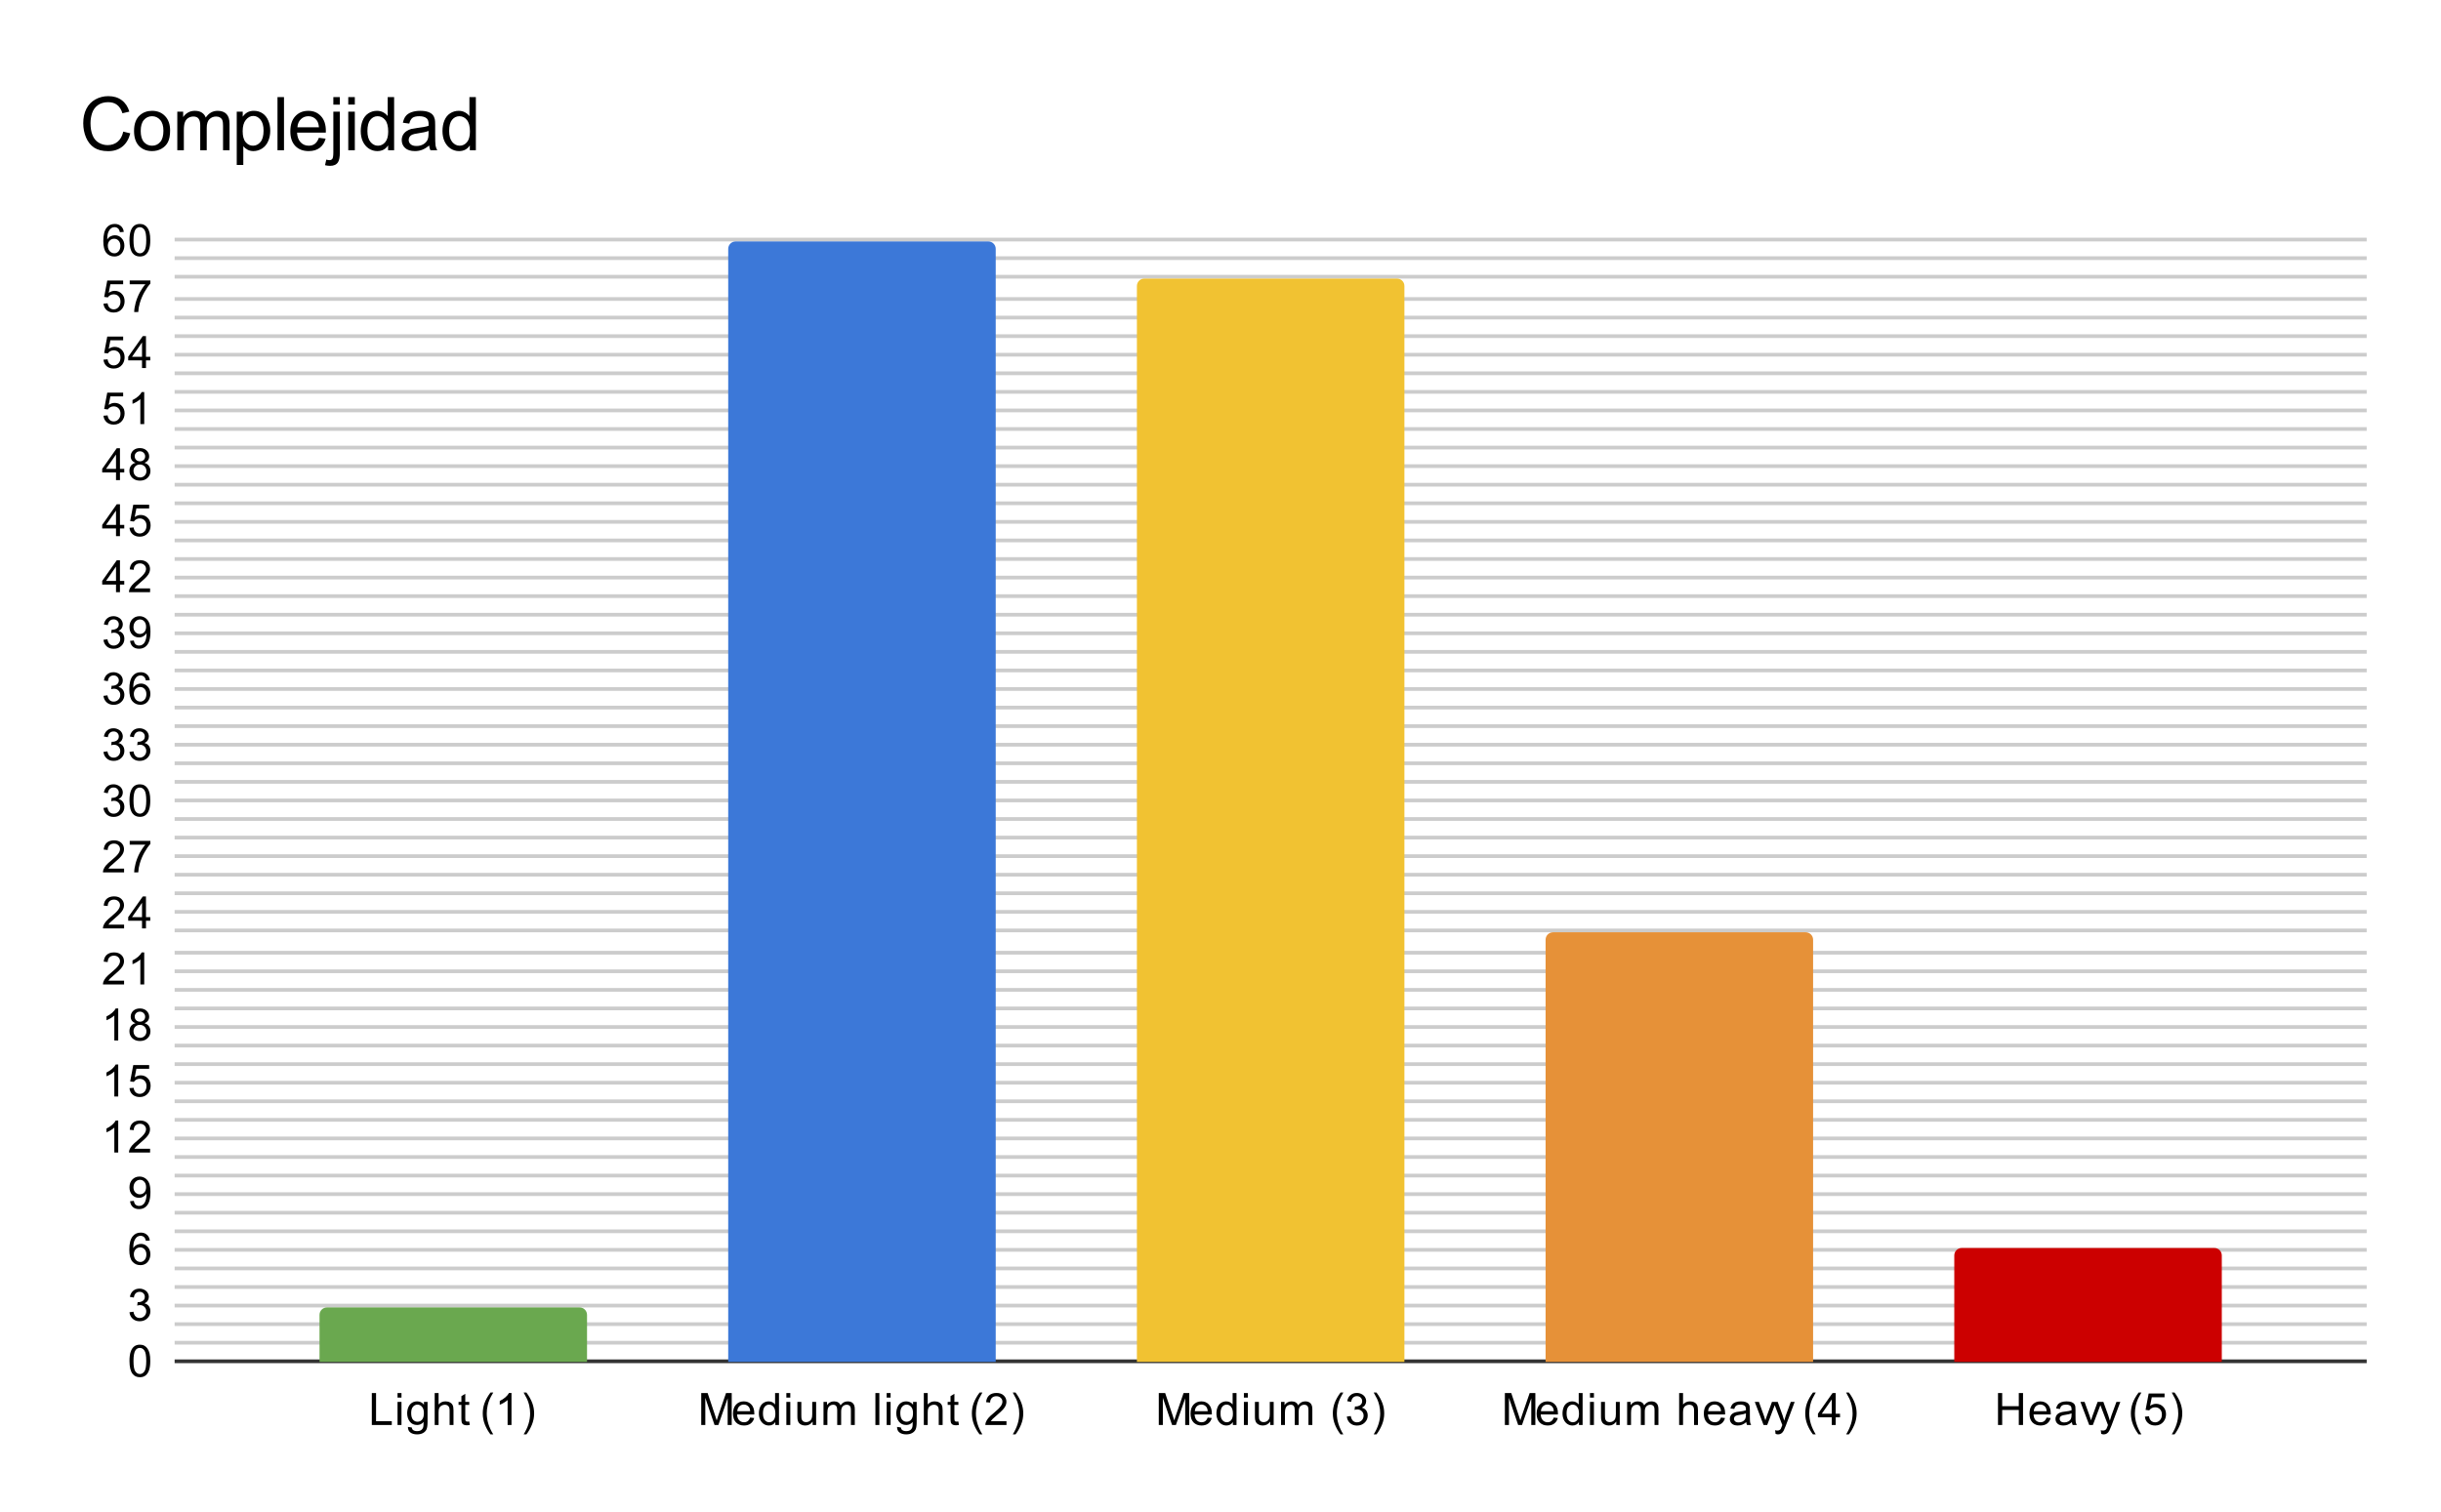 <svg version="1.1" viewBox="0.0 0.0 657.0 407.0" fill="none" stroke="none" stroke-linecap="square" stroke-miterlimit="10" width="657" height="407" xmlns:xlink="http://www.w3.org/1999/xlink" xmlns="http://www.w3.org/2000/svg"><path fill="#ffffff" d="M0 0L657.0 0L657.0 407.0L0 407.0L0 0Z" fill-rule="nonzero"/><path stroke="#333333" stroke-width="1.0" stroke-linecap="butt" d="M47.5 366.5L636.5 366.5" fill-rule="nonzero"/><path stroke="#cccccc" stroke-width="1.0" stroke-linecap="butt" d="M47.5 361.5L636.5 361.5" fill-rule="nonzero"/><path stroke="#cccccc" stroke-width="1.0" stroke-linecap="butt" d="M47.5 356.5L636.5 356.5" fill-rule="nonzero"/><path stroke="#cccccc" stroke-width="1.0" stroke-linecap="butt" d="M47.5 351.5L636.5 351.5" fill-rule="nonzero"/><path stroke="#cccccc" stroke-width="1.0" stroke-linecap="butt" d="M47.5 346.5L636.5 346.5" fill-rule="nonzero"/><path stroke="#cccccc" stroke-width="1.0" stroke-linecap="butt" d="M47.5 341.5L636.5 341.5" fill-rule="nonzero"/><path stroke="#cccccc" stroke-width="1.0" stroke-linecap="butt" d="M47.5 336.5L636.5 336.5" fill-rule="nonzero"/><path stroke="#cccccc" stroke-width="1.0" stroke-linecap="butt" d="M47.5 331.5L636.5 331.5" fill-rule="nonzero"/><path stroke="#cccccc" stroke-width="1.0" stroke-linecap="butt" d="M47.5 326.5L636.5 326.5" fill-rule="nonzero"/><path stroke="#cccccc" stroke-width="1.0" stroke-linecap="butt" d="M47.5 321.5L636.5 321.5" fill-rule="nonzero"/><path stroke="#cccccc" stroke-width="1.0" stroke-linecap="butt" d="M47.5 316.5L636.5 316.5" fill-rule="nonzero"/><path stroke="#cccccc" stroke-width="1.0" stroke-linecap="butt" d="M47.5 311.5L636.5 311.5" fill-rule="nonzero"/><path stroke="#cccccc" stroke-width="1.0" stroke-linecap="butt" d="M47.5 306.5L636.5 306.5" fill-rule="nonzero"/><path stroke="#cccccc" stroke-width="1.0" stroke-linecap="butt" d="M47.5 301.5L636.5 301.5" fill-rule="nonzero"/><path stroke="#cccccc" stroke-width="1.0" stroke-linecap="butt" d="M47.5 296.5L636.5 296.5" fill-rule="nonzero"/><path stroke="#cccccc" stroke-width="1.0" stroke-linecap="butt" d="M47.5 291.5L636.5 291.5" fill-rule="nonzero"/><path stroke="#cccccc" stroke-width="1.0" stroke-linecap="butt" d="M47.5 286.5L636.5 286.5" fill-rule="nonzero"/><path stroke="#cccccc" stroke-width="1.0" stroke-linecap="butt" d="M47.5 281.5L636.5 281.5" fill-rule="nonzero"/><path stroke="#cccccc" stroke-width="1.0" stroke-linecap="butt" d="M47.5 276.5L636.5 276.5" fill-rule="nonzero"/><path stroke="#cccccc" stroke-width="1.0" stroke-linecap="butt" d="M47.5 271.5L636.5 271.5" fill-rule="nonzero"/><path stroke="#cccccc" stroke-width="1.0" stroke-linecap="butt" d="M47.5 266.5L636.5 266.5" fill-rule="nonzero"/><path stroke="#cccccc" stroke-width="1.0" stroke-linecap="butt" d="M47.5 261.5L636.5 261.5" fill-rule="nonzero"/><path stroke="#cccccc" stroke-width="1.0" stroke-linecap="butt" d="M47.5 256.5L636.5 256.5" fill-rule="nonzero"/><path stroke="#cccccc" stroke-width="1.0" stroke-linecap="butt" d="M47.5 250.5L636.5 250.5" fill-rule="nonzero"/><path stroke="#cccccc" stroke-width="1.0" stroke-linecap="butt" d="M47.5 245.5L636.5 245.5" fill-rule="nonzero"/><path stroke="#cccccc" stroke-width="1.0" stroke-linecap="butt" d="M47.5 240.5L636.5 240.5" fill-rule="nonzero"/><path stroke="#cccccc" stroke-width="1.0" stroke-linecap="butt" d="M47.5 235.5L636.5 235.5" fill-rule="nonzero"/><path stroke="#cccccc" stroke-width="1.0" stroke-linecap="butt" d="M47.5 230.5L636.5 230.5" fill-rule="nonzero"/><path stroke="#cccccc" stroke-width="1.0" stroke-linecap="butt" d="M47.5 225.5L636.5 225.5" fill-rule="nonzero"/><path stroke="#cccccc" stroke-width="1.0" stroke-linecap="butt" d="M47.5 220.5L636.5 220.5" fill-rule="nonzero"/><path stroke="#cccccc" stroke-width="1.0" stroke-linecap="butt" d="M47.5 215.5L636.5 215.5" fill-rule="nonzero"/><path stroke="#cccccc" stroke-width="1.0" stroke-linecap="butt" d="M47.5 210.5L636.5 210.5" fill-rule="nonzero"/><path stroke="#cccccc" stroke-width="1.0" stroke-linecap="butt" d="M47.5 205.5L636.5 205.5" fill-rule="nonzero"/><path stroke="#cccccc" stroke-width="1.0" stroke-linecap="butt" d="M47.5 200.5L636.5 200.5" fill-rule="nonzero"/><path stroke="#cccccc" stroke-width="1.0" stroke-linecap="butt" d="M47.5 195.5L636.5 195.5" fill-rule="nonzero"/><path stroke="#cccccc" stroke-width="1.0" stroke-linecap="butt" d="M47.5 190.5L636.5 190.5" fill-rule="nonzero"/><path stroke="#cccccc" stroke-width="1.0" stroke-linecap="butt" d="M47.5 185.5L636.5 185.5" fill-rule="nonzero"/><path stroke="#cccccc" stroke-width="1.0" stroke-linecap="butt" d="M47.5 180.5L636.5 180.5" fill-rule="nonzero"/><path stroke="#cccccc" stroke-width="1.0" stroke-linecap="butt" d="M47.5 175.5L636.5 175.5" fill-rule="nonzero"/><path stroke="#cccccc" stroke-width="1.0" stroke-linecap="butt" d="M47.5 170.5L636.5 170.5" fill-rule="nonzero"/><path stroke="#cccccc" stroke-width="1.0" stroke-linecap="butt" d="M47.5 165.5L636.5 165.5" fill-rule="nonzero"/><path stroke="#cccccc" stroke-width="1.0" stroke-linecap="butt" d="M47.5 160.5L636.5 160.5" fill-rule="nonzero"/><path stroke="#cccccc" stroke-width="1.0" stroke-linecap="butt" d="M47.5 155.5L636.5 155.5" fill-rule="nonzero"/><path stroke="#cccccc" stroke-width="1.0" stroke-linecap="butt" d="M47.5 150.5L636.5 150.5" fill-rule="nonzero"/><path stroke="#cccccc" stroke-width="1.0" stroke-linecap="butt" d="M47.5 145.5L636.5 145.5" fill-rule="nonzero"/><path stroke="#cccccc" stroke-width="1.0" stroke-linecap="butt" d="M47.5 140.5L636.5 140.5" fill-rule="nonzero"/><path stroke="#cccccc" stroke-width="1.0" stroke-linecap="butt" d="M47.5 135.5L636.5 135.5" fill-rule="nonzero"/><path stroke="#cccccc" stroke-width="1.0" stroke-linecap="butt" d="M47.5 130.5L636.5 130.5" fill-rule="nonzero"/><path stroke="#cccccc" stroke-width="1.0" stroke-linecap="butt" d="M47.5 125.5L636.5 125.5" fill-rule="nonzero"/><path stroke="#cccccc" stroke-width="1.0" stroke-linecap="butt" d="M47.5 120.5L636.5 120.5" fill-rule="nonzero"/><path stroke="#cccccc" stroke-width="1.0" stroke-linecap="butt" d="M47.5 115.5L636.5 115.5" fill-rule="nonzero"/><path stroke="#cccccc" stroke-width="1.0" stroke-linecap="butt" d="M47.5 110.5L636.5 110.5" fill-rule="nonzero"/><path stroke="#cccccc" stroke-width="1.0" stroke-linecap="butt" d="M47.5 105.5L636.5 105.5" fill-rule="nonzero"/><path stroke="#cccccc" stroke-width="1.0" stroke-linecap="butt" d="M47.5 100.5L636.5 100.5" fill-rule="nonzero"/><path stroke="#cccccc" stroke-width="1.0" stroke-linecap="butt" d="M47.5 95.5L636.5 95.5" fill-rule="nonzero"/><path stroke="#cccccc" stroke-width="1.0" stroke-linecap="butt" d="M47.5 90.5L636.5 90.5" fill-rule="nonzero"/><path stroke="#cccccc" stroke-width="1.0" stroke-linecap="butt" d="M47.5 85.5L636.5 85.5" fill-rule="nonzero"/><path stroke="#cccccc" stroke-width="1.0" stroke-linecap="butt" d="M47.5 80.5L636.5 80.5" fill-rule="nonzero"/><path stroke="#cccccc" stroke-width="1.0" stroke-linecap="butt" d="M47.5 74.5L636.5 74.5" fill-rule="nonzero"/><path stroke="#cccccc" stroke-width="1.0" stroke-linecap="butt" d="M47.5 69.5L636.5 69.5" fill-rule="nonzero"/><path stroke="#cccccc" stroke-width="1.0" stroke-linecap="butt" d="M47.5 64.5L636.5 64.5" fill-rule="nonzero"/><clipPath id="id_0"><path d="M47.35 64.917L636.65 64.917L636.65 366.65L47.35 366.65L47.35 64.917Z" clip-rule="nonzero"/></clipPath><path stroke="#000000" stroke-width="2.0" stroke-linecap="butt" stroke-opacity="0.0" clip-path="url(#id_0)" d="M158.0 367.0L86.0 367.0L86.0 354.0C86.0 352.895 86.895 352.0 88.0 352.0L156.0 352.0C157.105 352.0 158.0 352.895 158.0 354.0Z" fill-rule="nonzero"/><path fill="#6aa84f" clip-path="url(#id_0)" d="M158.0 367.0L86.0 367.0L86.0 354.0C86.0 352.895 86.895 352.0 88.0 352.0L156.0 352.0C157.105 352.0 158.0 352.895 158.0 354.0Z" fill-rule="nonzero"/><path stroke="#000000" stroke-width="2.0" stroke-linecap="butt" stroke-opacity="0.0" clip-path="url(#id_0)" d="M268.0 367.0L196.0 367.0L196.0 67.0C196.0 65.895 196.895 65.0 198.0 65.0L266.0 65.0C267.105 65.0 268.0 65.895 268.0 67.0Z" fill-rule="nonzero"/><path fill="#3c78d8" clip-path="url(#id_0)" d="M268.0 367.0L196.0 367.0L196.0 67.0C196.0 65.895 196.895 65.0 198.0 65.0L266.0 65.0C267.105 65.0 268.0 65.895 268.0 67.0Z" fill-rule="nonzero"/><path stroke="#000000" stroke-width="2.0" stroke-linecap="butt" stroke-opacity="0.0" clip-path="url(#id_0)" d="M378.0 367.0L306.0 367.0L306.0 77.0C306.0 75.895 306.895 75.0 308.0 75.0L376.0 75.0C377.105 75.0 378.0 75.895 378.0 77.0Z" fill-rule="nonzero"/><path fill="#f1c232" clip-path="url(#id_0)" d="M378.0 367.0L306.0 367.0L306.0 77.0C306.0 75.895 306.895 75.0 308.0 75.0L376.0 75.0C377.105 75.0 378.0 75.895 378.0 77.0Z" fill-rule="nonzero"/><path stroke="#000000" stroke-width="2.0" stroke-linecap="butt" stroke-opacity="0.0" clip-path="url(#id_0)" d="M488.0 367.0L416.0 367.0L416.0 253.0C416.0 251.895 416.895 251.0 418.0 251.0L486.0 251.0C487.105 251.0 488.0 251.895 488.0 253.0Z" fill-rule="nonzero"/><path fill="#e69138" clip-path="url(#id_0)" d="M488.0 367.0L416.0 367.0L416.0 253.0C416.0 251.895 416.895 251.0 418.0 251.0L486.0 251.0C487.105 251.0 488.0 251.895 488.0 253.0Z" fill-rule="nonzero"/><path stroke="#000000" stroke-width="2.0" stroke-linecap="butt" stroke-opacity="0.0" clip-path="url(#id_0)" d="M598.0 367.0L526.0 367.0L526.0 338.0C526.0 336.895 526.895 336.0 528.0 336.0L596.0 336.0C597.105 336.0 598.0 336.895 598.0 338.0Z" fill-rule="nonzero"/><path fill="#cc0000" clip-path="url(#id_0)" d="M598.0 367.0L526.0 367.0L526.0 338.0C526.0 336.895 526.895 336.0 528.0 336.0L596.0 336.0C597.105 336.0 598.0 336.895 598.0 338.0Z" fill-rule="nonzero"/><path fill="#000000" d="M34.85 366.416Q34.85 364.884 35.163 363.962Q35.475 363.025 36.084 362.525Q36.709 362.025 37.647 362.025Q38.334 362.025 38.85 362.306Q39.381 362.587 39.725 363.119Q40.069 363.634 40.256 364.384Q40.444 365.134 40.444 366.416Q40.444 367.931 40.131 368.853Q39.834 369.775 39.209 370.291Q38.6 370.791 37.647 370.791Q36.413 370.791 35.694 369.9Q34.85 368.837 34.85 366.416ZM35.928 366.416Q35.928 368.525 36.428 369.228Q36.928 369.931 37.647 369.931Q38.381 369.931 38.866 369.228Q39.366 368.525 39.366 366.416Q39.366 364.291 38.866 363.603Q38.381 362.9 37.631 362.9Q36.913 362.9 36.475 363.509Q35.928 364.291 35.928 366.416Z" fill-rule="nonzero"/><path fill="#000000" d="M34.85 353.298L35.913 353.157Q36.084 354.048 36.522 354.454Q36.959 354.845 37.584 354.845Q38.334 354.845 38.85 354.329Q39.366 353.813 39.366 353.048Q39.366 352.329 38.881 351.86Q38.413 351.376 37.678 351.376Q37.381 351.376 36.928 351.501L37.053 350.563Q37.163 350.579 37.225 350.579Q37.897 350.579 38.428 350.235Q38.975 349.876 38.975 349.141Q38.975 348.563 38.584 348.188Q38.194 347.798 37.569 347.798Q36.959 347.798 36.538 348.188Q36.131 348.579 36.022 349.345L34.959 349.157Q35.147 348.11 35.834 347.532Q36.522 346.938 37.538 346.938Q38.241 346.938 38.834 347.251Q39.428 347.548 39.741 348.063Q40.053 348.579 40.053 349.173Q40.053 349.72 39.756 350.188Q39.459 350.641 38.881 350.907Q39.631 351.079 40.053 351.641Q40.475 352.188 40.475 353.032Q40.475 354.157 39.647 354.938Q38.834 355.72 37.584 355.72Q36.459 355.72 35.709 355.048Q34.959 354.36 34.85 353.298Z" fill-rule="nonzero"/><path fill="#000000" d="M40.319 333.992L39.272 334.07Q39.131 333.445 38.881 333.164Q38.444 332.711 37.819 332.711Q37.319 332.711 36.928 332.992Q36.444 333.367 36.147 334.07Q35.866 334.758 35.85 336.039Q36.225 335.461 36.772 335.18Q37.334 334.899 37.944 334.899Q38.991 334.899 39.725 335.68Q40.475 336.461 40.475 337.68Q40.475 338.492 40.116 339.195Q39.772 339.883 39.163 340.258Q38.553 340.617 37.788 340.617Q36.459 340.617 35.631 339.649Q34.803 338.68 34.803 336.461Q34.803 333.961 35.725 332.836Q36.522 331.852 37.881 331.852Q38.897 331.852 39.538 332.43Q40.194 332.992 40.319 333.992ZM36.022 337.695Q36.022 338.242 36.241 338.742Q36.475 339.227 36.881 339.492Q37.303 339.758 37.772 339.758Q38.428 339.758 38.913 339.227Q39.397 338.68 39.397 337.758Q39.397 336.867 38.913 336.352Q38.444 335.836 37.725 335.836Q37.006 335.836 36.506 336.352Q36.022 336.867 36.022 337.695Z" fill-rule="nonzero"/><path fill="#000000" d="M35.006 323.406L36.022 323.312Q36.147 324.031 36.506 324.359Q36.881 324.671 37.444 324.671Q37.928 324.671 38.288 324.452Q38.663 324.218 38.897 323.859Q39.131 323.484 39.288 322.859Q39.444 322.218 39.444 321.562Q39.444 321.484 39.444 321.343Q39.131 321.843 38.584 322.171Q38.038 322.484 37.397 322.484Q36.319 322.484 35.584 321.718Q34.85 320.937 34.85 319.671Q34.85 318.359 35.616 317.562Q36.397 316.765 37.553 316.765Q38.381 316.765 39.069 317.218Q39.772 317.671 40.131 318.515Q40.491 319.343 40.491 320.921Q40.491 322.562 40.131 323.546Q39.788 324.515 39.069 325.031Q38.366 325.531 37.428 325.531Q36.413 325.531 35.772 324.984Q35.131 324.421 35.006 323.406ZM39.319 319.609Q39.319 318.702 38.834 318.171Q38.366 317.64 37.678 317.64Q36.975 317.64 36.444 318.218Q35.928 318.781 35.928 319.702Q35.928 320.515 36.428 321.031Q36.928 321.546 37.647 321.546Q38.381 321.546 38.85 321.031Q39.319 320.515 39.319 319.609Z" fill-rule="nonzero"/><path fill="#000000" d="M31.819 310.303L30.772 310.303L30.772 303.585Q30.381 303.944 29.756 304.319Q29.147 304.678 28.663 304.85L28.663 303.835Q29.538 303.413 30.194 302.835Q30.866 302.241 31.147 301.678L31.819 301.678L31.819 310.303ZM40.397 309.288L40.397 310.303L34.709 310.303Q34.709 309.928 34.834 309.569Q35.053 308.991 35.522 308.428Q36.006 307.866 36.913 307.131Q38.319 305.975 38.803 305.303Q39.303 304.631 39.303 304.038Q39.303 303.413 38.85 302.991Q38.397 302.553 37.678 302.553Q36.913 302.553 36.459 303.006Q36.006 303.46 35.991 304.272L34.913 304.163Q35.022 302.944 35.741 302.319Q36.475 301.678 37.709 301.678Q38.944 301.678 39.663 302.366Q40.381 303.053 40.381 304.069Q40.381 304.585 40.163 305.085Q39.959 305.569 39.459 306.131Q38.975 306.678 37.85 307.631Q36.897 308.428 36.616 308.725Q36.35 309.006 36.178 309.288L40.397 309.288Z" fill-rule="nonzero"/><path fill="#000000" d="M31.819 295.217L30.772 295.217L30.772 288.498Q30.381 288.857 29.756 289.232Q29.147 289.592 28.663 289.764L28.663 288.748Q29.538 288.326 30.194 287.748Q30.866 287.154 31.147 286.592L31.819 286.592L31.819 295.217ZM34.85 292.967L35.959 292.873Q36.084 293.685 36.522 294.092Q36.975 294.498 37.616 294.498Q38.366 294.498 38.897 293.92Q39.428 293.342 39.428 292.404Q39.428 291.498 38.913 290.982Q38.413 290.451 37.584 290.451Q37.084 290.451 36.663 290.685Q36.256 290.92 36.022 291.279L35.038 291.154L35.866 286.748L40.147 286.748L40.147 287.748L36.709 287.748L36.256 290.06Q37.022 289.514 37.866 289.514Q38.991 289.514 39.756 290.295Q40.538 291.076 40.538 292.31Q40.538 293.467 39.866 294.326Q39.038 295.357 37.616 295.357Q36.444 295.357 35.694 294.701Q34.959 294.045 34.85 292.967Z" fill-rule="nonzero"/><path fill="#000000" d="M31.819 280.13L30.772 280.13L30.772 273.411Q30.381 273.771 29.756 274.146Q29.147 274.505 28.663 274.677L28.663 273.661Q29.538 273.239 30.194 272.661Q30.866 272.067 31.147 271.505L31.819 271.505L31.819 280.13ZM36.475 275.474Q35.819 275.224 35.491 274.786Q35.178 274.333 35.178 273.724Q35.178 272.786 35.85 272.146Q36.538 271.505 37.647 271.505Q38.772 271.505 39.459 272.161Q40.147 272.817 40.147 273.755Q40.147 274.349 39.834 274.786Q39.522 275.224 38.881 275.474Q39.678 275.724 40.084 276.302Q40.491 276.88 40.491 277.677Q40.491 278.771 39.709 279.521Q38.944 280.271 37.663 280.271Q36.397 280.271 35.616 279.521Q34.834 278.771 34.834 277.646Q34.834 276.802 35.256 276.239Q35.694 275.677 36.475 275.474ZM36.256 273.677Q36.256 274.286 36.647 274.677Q37.053 275.067 37.678 275.067Q38.288 275.067 38.678 274.692Q39.069 274.302 39.069 273.739Q39.069 273.161 38.663 272.771Q38.256 272.364 37.663 272.364Q37.053 272.364 36.647 272.755Q36.256 273.146 36.256 273.677ZM35.928 277.646Q35.928 278.099 36.131 278.521Q36.35 278.942 36.772 279.177Q37.194 279.411 37.678 279.411Q38.428 279.411 38.913 278.927Q39.413 278.442 39.413 277.692Q39.413 276.927 38.913 276.427Q38.413 275.927 37.647 275.927Q36.897 275.927 36.413 276.427Q35.928 276.911 35.928 277.646Z" fill-rule="nonzero"/><path fill="#000000" d="M33.397 264.028L33.397 265.043L27.709 265.043Q27.709 264.668 27.834 264.309Q28.053 263.731 28.522 263.168Q29.006 262.606 29.913 261.871Q31.319 260.715 31.803 260.043Q32.303 259.371 32.303 258.778Q32.303 258.153 31.85 257.731Q31.397 257.293 30.678 257.293Q29.913 257.293 29.459 257.746Q29.006 258.2 28.991 259.012L27.913 258.903Q28.022 257.684 28.741 257.059Q29.475 256.418 30.709 256.418Q31.944 256.418 32.663 257.106Q33.381 257.793 33.381 258.809Q33.381 259.325 33.163 259.825Q32.959 260.309 32.459 260.871Q31.975 261.418 30.85 262.371Q29.897 263.168 29.616 263.465Q29.35 263.746 29.178 264.028L33.397 264.028ZM38.819 265.043L37.772 265.043L37.772 258.325Q37.381 258.684 36.756 259.059Q36.147 259.418 35.663 259.59L35.663 258.575Q36.538 258.153 37.194 257.575Q37.866 256.981 38.147 256.418L38.819 256.418L38.819 265.043Z" fill-rule="nonzero"/><path fill="#000000" d="M33.397 248.941L33.397 249.957L27.709 249.957Q27.709 249.582 27.834 249.222Q28.053 248.644 28.522 248.082Q29.006 247.519 29.913 246.785Q31.319 245.629 31.803 244.957Q32.303 244.285 32.303 243.691Q32.303 243.066 31.85 242.644Q31.397 242.207 30.678 242.207Q29.913 242.207 29.459 242.66Q29.006 243.113 28.991 243.925L27.913 243.816Q28.022 242.597 28.741 241.972Q29.475 241.332 30.709 241.332Q31.944 241.332 32.663 242.019Q33.381 242.707 33.381 243.722Q33.381 244.238 33.163 244.738Q32.959 245.222 32.459 245.785Q31.975 246.332 30.85 247.285Q29.897 248.082 29.616 248.379Q29.35 248.66 29.178 248.941L33.397 248.941ZM38.225 249.957L38.225 247.894L34.506 247.894L34.506 246.925L38.428 241.363L39.288 241.363L39.288 246.925L40.444 246.925L40.444 247.894L39.288 247.894L39.288 249.957L38.225 249.957ZM38.225 246.925L38.225 243.066L35.538 246.925L38.225 246.925Z" fill-rule="nonzero"/><path fill="#000000" d="M33.397 233.854L33.397 234.87L27.709 234.87Q27.709 234.495 27.834 234.136Q28.053 233.558 28.522 232.995Q29.006 232.433 29.913 231.698Q31.319 230.542 31.803 229.87Q32.303 229.198 32.303 228.604Q32.303 227.979 31.85 227.558Q31.397 227.12 30.678 227.12Q29.913 227.12 29.459 227.573Q29.006 228.026 28.991 228.839L27.913 228.729Q28.022 227.511 28.741 226.886Q29.475 226.245 30.709 226.245Q31.944 226.245 32.663 226.933Q33.381 227.62 33.381 228.636Q33.381 229.151 33.163 229.651Q32.959 230.136 32.459 230.698Q31.975 231.245 30.85 232.198Q29.897 232.995 29.616 233.292Q29.35 233.573 29.178 233.854L33.397 233.854ZM34.913 227.401L34.913 226.386L40.475 226.386L40.475 227.214Q39.663 228.089 38.85 229.542Q38.053 230.979 37.616 232.511Q37.288 233.589 37.209 234.87L36.116 234.87Q36.131 233.854 36.506 232.417Q36.897 230.979 37.6 229.651Q38.319 228.323 39.131 227.401L34.913 227.401Z" fill-rule="nonzero"/><path fill="#000000" d="M27.85 217.518L28.913 217.377Q29.084 218.268 29.522 218.674Q29.959 219.065 30.584 219.065Q31.334 219.065 31.85 218.549Q32.366 218.033 32.366 217.268Q32.366 216.549 31.881 216.08Q31.413 215.596 30.678 215.596Q30.381 215.596 29.928 215.721L30.053 214.783Q30.163 214.799 30.225 214.799Q30.897 214.799 31.428 214.455Q31.975 214.096 31.975 213.361Q31.975 212.783 31.584 212.408Q31.194 212.018 30.569 212.018Q29.959 212.018 29.538 212.408Q29.131 212.799 29.022 213.565L27.959 213.377Q28.147 212.33 28.834 211.752Q29.522 211.158 30.538 211.158Q31.241 211.158 31.834 211.471Q32.428 211.768 32.741 212.283Q33.053 212.799 33.053 213.393Q33.053 213.94 32.756 214.408Q32.459 214.861 31.881 215.127Q32.631 215.299 33.053 215.861Q33.475 216.408 33.475 217.252Q33.475 218.377 32.647 219.158Q31.834 219.94 30.584 219.94Q29.459 219.94 28.709 219.268Q27.959 218.58 27.85 217.518ZM34.85 215.549Q34.85 214.018 35.163 213.096Q35.475 212.158 36.084 211.658Q36.709 211.158 37.647 211.158Q38.334 211.158 38.85 211.44Q39.381 211.721 39.725 212.252Q40.069 212.768 40.256 213.518Q40.444 214.268 40.444 215.549Q40.444 217.065 40.131 217.986Q39.834 218.908 39.209 219.424Q38.6 219.924 37.647 219.924Q36.413 219.924 35.694 219.033Q34.85 217.971 34.85 215.549ZM35.928 215.549Q35.928 217.658 36.428 218.361Q36.928 219.065 37.647 219.065Q38.381 219.065 38.866 218.361Q39.366 217.658 39.366 215.549Q39.366 213.424 38.866 212.736Q38.381 212.033 37.631 212.033Q36.913 212.033 36.475 212.643Q35.928 213.424 35.928 215.549Z" fill-rule="nonzero"/><path fill="#000000" d="M27.85 202.431L28.913 202.29Q29.084 203.181 29.522 203.587Q29.959 203.978 30.584 203.978Q31.334 203.978 31.85 203.462Q32.366 202.947 32.366 202.181Q32.366 201.462 31.881 200.994Q31.413 200.509 30.678 200.509Q30.381 200.509 29.928 200.634L30.053 199.697Q30.163 199.712 30.225 199.712Q30.897 199.712 31.428 199.369Q31.975 199.009 31.975 198.275Q31.975 197.697 31.584 197.322Q31.194 196.931 30.569 196.931Q29.959 196.931 29.538 197.322Q29.131 197.712 29.022 198.478L27.959 198.29Q28.147 197.244 28.834 196.665Q29.522 196.072 30.538 196.072Q31.241 196.072 31.834 196.384Q32.428 196.681 32.741 197.197Q33.053 197.712 33.053 198.306Q33.053 198.853 32.756 199.322Q32.459 199.775 31.881 200.04Q32.631 200.212 33.053 200.775Q33.475 201.322 33.475 202.165Q33.475 203.29 32.647 204.072Q31.834 204.853 30.584 204.853Q29.459 204.853 28.709 204.181Q27.959 203.494 27.85 202.431ZM34.85 202.431L35.913 202.29Q36.084 203.181 36.522 203.587Q36.959 203.978 37.584 203.978Q38.334 203.978 38.85 203.462Q39.366 202.947 39.366 202.181Q39.366 201.462 38.881 200.994Q38.413 200.509 37.678 200.509Q37.381 200.509 36.928 200.634L37.053 199.697Q37.163 199.712 37.225 199.712Q37.897 199.712 38.428 199.369Q38.975 199.009 38.975 198.275Q38.975 197.697 38.584 197.322Q38.194 196.931 37.569 196.931Q36.959 196.931 36.538 197.322Q36.131 197.712 36.022 198.478L34.959 198.29Q35.147 197.244 35.834 196.665Q36.522 196.072 37.538 196.072Q38.241 196.072 38.834 196.384Q39.428 196.681 39.741 197.197Q40.053 197.712 40.053 198.306Q40.053 198.853 39.756 199.322Q39.459 199.775 38.881 200.04Q39.631 200.212 40.053 200.775Q40.475 201.322 40.475 202.165Q40.475 203.29 39.647 204.072Q38.834 204.853 37.584 204.853Q36.459 204.853 35.709 204.181Q34.959 203.494 34.85 202.431Z" fill-rule="nonzero"/><path fill="#000000" d="M27.85 187.344L28.913 187.204Q29.084 188.094 29.522 188.501Q29.959 188.891 30.584 188.891Q31.334 188.891 31.85 188.376Q32.366 187.86 32.366 187.094Q32.366 186.376 31.881 185.907Q31.413 185.423 30.678 185.423Q30.381 185.423 29.928 185.548L30.053 184.61Q30.163 184.626 30.225 184.626Q30.897 184.626 31.428 184.282Q31.975 183.923 31.975 183.188Q31.975 182.61 31.584 182.235Q31.194 181.844 30.569 181.844Q29.959 181.844 29.538 182.235Q29.131 182.626 29.022 183.391L27.959 183.204Q28.147 182.157 28.834 181.579Q29.522 180.985 30.538 180.985Q31.241 180.985 31.834 181.298Q32.428 181.594 32.741 182.11Q33.053 182.626 33.053 183.219Q33.053 183.766 32.756 184.235Q32.459 184.688 31.881 184.954Q32.631 185.126 33.053 185.688Q33.475 186.235 33.475 187.079Q33.475 188.204 32.647 188.985Q31.834 189.766 30.584 189.766Q29.459 189.766 28.709 189.094Q27.959 188.407 27.85 187.344ZM40.319 183.126L39.272 183.204Q39.131 182.579 38.881 182.298Q38.444 181.844 37.819 181.844Q37.319 181.844 36.928 182.126Q36.444 182.501 36.147 183.204Q35.866 183.891 35.85 185.173Q36.225 184.594 36.772 184.313Q37.334 184.032 37.944 184.032Q38.991 184.032 39.725 184.813Q40.475 185.594 40.475 186.813Q40.475 187.626 40.116 188.329Q39.772 189.016 39.163 189.391Q38.553 189.751 37.788 189.751Q36.459 189.751 35.631 188.782Q34.803 187.813 34.803 185.594Q34.803 183.094 35.725 181.969Q36.522 180.985 37.881 180.985Q38.897 180.985 39.538 181.563Q40.194 182.126 40.319 183.126ZM36.022 186.829Q36.022 187.376 36.241 187.876Q36.475 188.36 36.881 188.626Q37.303 188.891 37.772 188.891Q38.428 188.891 38.913 188.36Q39.397 187.813 39.397 186.891Q39.397 186.001 38.913 185.485Q38.444 184.969 37.725 184.969Q37.006 184.969 36.506 185.485Q36.022 186.001 36.022 186.829Z" fill-rule="nonzero"/><path fill="#000000" d="M27.85 172.258L28.913 172.117Q29.084 173.008 29.522 173.414Q29.959 173.805 30.584 173.805Q31.334 173.805 31.85 173.289Q32.366 172.773 32.366 172.008Q32.366 171.289 31.881 170.82Q31.413 170.336 30.678 170.336Q30.381 170.336 29.928 170.461L30.053 169.523Q30.163 169.539 30.225 169.539Q30.897 169.539 31.428 169.195Q31.975 168.836 31.975 168.101Q31.975 167.523 31.584 167.148Q31.194 166.758 30.569 166.758Q29.959 166.758 29.538 167.148Q29.131 167.539 29.022 168.305L27.959 168.117Q28.147 167.07 28.834 166.492Q29.522 165.898 30.538 165.898Q31.241 165.898 31.834 166.211Q32.428 166.508 32.741 167.023Q33.053 167.539 33.053 168.133Q33.053 168.68 32.756 169.148Q32.459 169.601 31.881 169.867Q32.631 170.039 33.053 170.601Q33.475 171.148 33.475 171.992Q33.475 173.117 32.647 173.898Q31.834 174.68 30.584 174.68Q29.459 174.68 28.709 174.008Q27.959 173.32 27.85 172.258ZM35.006 172.539L36.022 172.445Q36.147 173.164 36.506 173.492Q36.881 173.805 37.444 173.805Q37.928 173.805 38.288 173.586Q38.663 173.351 38.897 172.992Q39.131 172.617 39.288 171.992Q39.444 171.351 39.444 170.695Q39.444 170.617 39.444 170.476Q39.131 170.976 38.584 171.305Q38.038 171.617 37.397 171.617Q36.319 171.617 35.584 170.851Q34.85 170.07 34.85 168.805Q34.85 167.492 35.616 166.695Q36.397 165.898 37.553 165.898Q38.381 165.898 39.069 166.351Q39.772 166.805 40.131 167.648Q40.491 168.476 40.491 170.055Q40.491 171.695 40.131 172.68Q39.788 173.648 39.069 174.164Q38.366 174.664 37.428 174.664Q36.413 174.664 35.772 174.117Q35.131 173.555 35.006 172.539ZM39.319 168.742Q39.319 167.836 38.834 167.305Q38.366 166.773 37.678 166.773Q36.975 166.773 36.444 167.351Q35.928 167.914 35.928 168.836Q35.928 169.648 36.428 170.164Q36.928 170.68 37.647 170.68Q38.381 170.68 38.85 170.164Q39.319 169.648 39.319 168.742Z" fill-rule="nonzero"/><path fill="#000000" d="M31.225 159.437L31.225 157.374L27.506 157.374L27.506 156.405L31.428 150.843L32.288 150.843L32.288 156.405L33.444 156.405L33.444 157.374L32.288 157.374L32.288 159.437L31.225 159.437ZM31.225 156.405L31.225 152.546L28.538 156.405L31.225 156.405ZM40.397 158.421L40.397 159.437L34.709 159.437Q34.709 159.062 34.834 158.702Q35.053 158.124 35.522 157.562Q36.006 156.999 36.913 156.265Q38.319 155.109 38.803 154.437Q39.303 153.765 39.303 153.171Q39.303 152.546 38.85 152.124Q38.397 151.687 37.678 151.687Q36.913 151.687 36.459 152.14Q36.006 152.593 35.991 153.405L34.913 153.296Q35.022 152.077 35.741 151.452Q36.475 150.812 37.709 150.812Q38.944 150.812 39.663 151.499Q40.381 152.187 40.381 153.202Q40.381 153.718 40.163 154.218Q39.959 154.702 39.459 155.265Q38.975 155.812 37.85 156.765Q36.897 157.562 36.616 157.859Q36.35 158.14 36.178 158.421L40.397 158.421Z" fill-rule="nonzero"/><path fill="#000000" d="M31.225 144.35L31.225 142.287L27.506 142.287L27.506 141.319L31.428 135.756L32.288 135.756L32.288 141.319L33.444 141.319L33.444 142.287L32.288 142.287L32.288 144.35L31.225 144.35ZM31.225 141.319L31.225 137.459L28.538 141.319L31.225 141.319ZM34.85 142.1L35.959 142.006Q36.084 142.819 36.522 143.225Q36.975 143.631 37.616 143.631Q38.366 143.631 38.897 143.053Q39.428 142.475 39.428 141.537Q39.428 140.631 38.913 140.116Q38.413 139.584 37.584 139.584Q37.084 139.584 36.663 139.819Q36.256 140.053 36.022 140.412L35.038 140.287L35.866 135.881L40.147 135.881L40.147 136.881L36.709 136.881L36.256 139.194Q37.022 138.647 37.866 138.647Q38.991 138.647 39.756 139.428Q40.538 140.209 40.538 141.444Q40.538 142.6 39.866 143.459Q39.038 144.491 37.616 144.491Q36.444 144.491 35.694 143.834Q34.959 143.178 34.85 142.1Z" fill-rule="nonzero"/><path fill="#000000" d="M31.225 129.263L31.225 127.201L27.506 127.201L27.506 126.232L31.428 120.67L32.288 120.67L32.288 126.232L33.444 126.232L33.444 127.201L32.288 127.201L32.288 129.263L31.225 129.263ZM31.225 126.232L31.225 122.373L28.538 126.232L31.225 126.232ZM36.475 124.607Q35.819 124.357 35.491 123.92Q35.178 123.466 35.178 122.857Q35.178 121.92 35.85 121.279Q36.538 120.638 37.647 120.638Q38.772 120.638 39.459 121.295Q40.147 121.951 40.147 122.888Q40.147 123.482 39.834 123.92Q39.522 124.357 38.881 124.607Q39.678 124.857 40.084 125.435Q40.491 126.013 40.491 126.81Q40.491 127.904 39.709 128.654Q38.944 129.404 37.663 129.404Q36.397 129.404 35.616 128.654Q34.834 127.904 34.834 126.779Q34.834 125.935 35.256 125.373Q35.694 124.81 36.475 124.607ZM36.256 122.81Q36.256 123.42 36.647 123.81Q37.053 124.201 37.678 124.201Q38.288 124.201 38.678 123.826Q39.069 123.435 39.069 122.873Q39.069 122.295 38.663 121.904Q38.256 121.498 37.663 121.498Q37.053 121.498 36.647 121.888Q36.256 122.279 36.256 122.81ZM35.928 126.779Q35.928 127.232 36.131 127.654Q36.35 128.076 36.772 128.31Q37.194 128.545 37.678 128.545Q38.428 128.545 38.913 128.06Q39.413 127.576 39.413 126.826Q39.413 126.06 38.913 125.56Q38.413 125.06 37.647 125.06Q36.897 125.06 36.413 125.56Q35.928 126.045 35.928 126.779Z" fill-rule="nonzero"/><path fill="#000000" d="M27.85 111.927L28.959 111.833Q29.084 112.645 29.522 113.052Q29.975 113.458 30.616 113.458Q31.366 113.458 31.897 112.88Q32.428 112.302 32.428 111.364Q32.428 110.458 31.913 109.942Q31.413 109.411 30.584 109.411Q30.084 109.411 29.663 109.645Q29.256 109.88 29.022 110.239L28.038 110.114L28.866 105.708L33.147 105.708L33.147 106.708L29.709 106.708L29.256 109.02Q30.022 108.474 30.866 108.474Q31.991 108.474 32.756 109.255Q33.538 110.036 33.538 111.27Q33.538 112.427 32.866 113.286Q32.038 114.317 30.616 114.317Q29.444 114.317 28.694 113.661Q27.959 113.005 27.85 111.927ZM38.819 114.177L37.772 114.177L37.772 107.458Q37.381 107.817 36.756 108.192Q36.147 108.552 35.663 108.724L35.663 107.708Q36.538 107.286 37.194 106.708Q37.866 106.114 38.147 105.552L38.819 105.552L38.819 114.177Z" fill-rule="nonzero"/><path fill="#000000" d="M27.85 96.84L28.959 96.746Q29.084 97.559 29.522 97.965Q29.975 98.371 30.616 98.371Q31.366 98.371 31.897 97.793Q32.428 97.215 32.428 96.278Q32.428 95.371 31.913 94.856Q31.413 94.324 30.584 94.324Q30.084 94.324 29.663 94.559Q29.256 94.793 29.022 95.153L28.038 95.028L28.866 90.621L33.147 90.621L33.147 91.621L29.709 91.621L29.256 93.934Q30.022 93.387 30.866 93.387Q31.991 93.387 32.756 94.168Q33.538 94.949 33.538 96.184Q33.538 97.34 32.866 98.199Q32.038 99.231 30.616 99.231Q29.444 99.231 28.694 98.574Q27.959 97.918 27.85 96.84ZM38.225 99.09L38.225 97.028L34.506 97.028L34.506 96.059L38.428 90.496L39.288 90.496L39.288 96.059L40.444 96.059L40.444 97.028L39.288 97.028L39.288 99.09L38.225 99.09ZM38.225 96.059L38.225 92.199L35.538 96.059L38.225 96.059Z" fill-rule="nonzero"/><path fill="#000000" d="M27.85 81.753L28.959 81.66Q29.084 82.472 29.522 82.878Q29.975 83.285 30.616 83.285Q31.366 83.285 31.897 82.706Q32.428 82.128 32.428 81.191Q32.428 80.285 31.913 79.769Q31.413 79.238 30.584 79.238Q30.084 79.238 29.663 79.472Q29.256 79.706 29.022 80.066L28.038 79.941L28.866 75.535L33.147 75.535L33.147 76.535L29.709 76.535L29.256 78.847Q30.022 78.3 30.866 78.3Q31.991 78.3 32.756 79.081Q33.538 79.863 33.538 81.097Q33.538 82.253 32.866 83.113Q32.038 84.144 30.616 84.144Q29.444 84.144 28.694 83.488Q27.959 82.831 27.85 81.753ZM34.913 76.535L34.913 75.519L40.475 75.519L40.475 76.347Q39.663 77.222 38.85 78.675Q38.053 80.113 37.616 81.644Q37.288 82.722 37.209 84.003L36.116 84.003Q36.131 82.988 36.506 81.55Q36.897 80.113 37.6 78.785Q38.319 77.456 39.131 76.535L34.913 76.535Z" fill-rule="nonzero"/><path fill="#000000" d="M33.319 62.432L32.272 62.51Q32.131 61.885 31.881 61.604Q31.444 61.151 30.819 61.151Q30.319 61.151 29.928 61.432Q29.444 61.807 29.147 62.51Q28.866 63.198 28.85 64.479Q29.225 63.901 29.772 63.62Q30.334 63.339 30.944 63.339Q31.991 63.339 32.725 64.12Q33.475 64.901 33.475 66.12Q33.475 66.932 33.116 67.635Q32.772 68.323 32.163 68.698Q31.553 69.057 30.788 69.057Q29.459 69.057 28.631 68.089Q27.803 67.12 27.803 64.901Q27.803 62.401 28.725 61.276Q29.522 60.292 30.881 60.292Q31.897 60.292 32.538 60.87Q33.194 61.432 33.319 62.432ZM29.022 66.135Q29.022 66.682 29.241 67.182Q29.475 67.667 29.881 67.932Q30.303 68.198 30.772 68.198Q31.428 68.198 31.913 67.667Q32.397 67.12 32.397 66.198Q32.397 65.307 31.913 64.792Q31.444 64.276 30.725 64.276Q30.006 64.276 29.506 64.792Q29.022 65.307 29.022 66.135ZM34.85 64.682Q34.85 63.151 35.163 62.229Q35.475 61.292 36.084 60.792Q36.709 60.292 37.647 60.292Q38.334 60.292 38.85 60.573Q39.381 60.854 39.725 61.385Q40.069 61.901 40.256 62.651Q40.444 63.401 40.444 64.682Q40.444 66.198 40.131 67.12Q39.834 68.042 39.209 68.557Q38.6 69.057 37.647 69.057Q36.413 69.057 35.694 68.167Q34.85 67.104 34.85 64.682ZM35.928 64.682Q35.928 66.792 36.428 67.495Q36.928 68.198 37.647 68.198Q38.381 68.198 38.866 67.495Q39.366 66.792 39.366 64.682Q39.366 62.557 38.866 61.87Q38.381 61.167 37.631 61.167Q36.913 61.167 36.475 61.776Q35.928 62.557 35.928 64.682Z" fill-rule="nonzero"/><path fill="#000000" d="M100.076 383.65L100.076 375.056L101.217 375.056L101.217 382.634L105.451 382.634L105.451 383.65L100.076 383.65ZM106.998 376.275L106.998 375.056L108.06 375.056L108.06 376.275L106.998 376.275ZM106.998 383.65L106.998 377.431L108.06 377.431L108.06 383.65L106.998 383.65ZM109.795 384.166L110.826 384.322Q110.888 384.791 111.185 385.009Q111.576 385.306 112.248 385.306Q112.982 385.306 113.373 385.009Q113.779 384.712 113.92 384.197Q114.013 383.869 113.998 382.837Q113.31 383.65 112.279 383.65Q110.998 383.65 110.295 382.728Q109.592 381.791 109.592 380.509Q109.592 379.619 109.904 378.869Q110.232 378.103 110.842 377.697Q111.451 377.291 112.279 377.291Q113.388 377.291 114.107 378.181L114.107 377.431L115.076 377.431L115.076 382.806Q115.076 384.259 114.779 384.869Q114.482 385.478 113.842 385.822Q113.201 386.181 112.263 386.181Q111.154 386.181 110.467 385.681Q109.779 385.181 109.795 384.166ZM110.67 380.431Q110.67 381.65 111.154 382.212Q111.638 382.775 112.373 382.775Q113.107 382.775 113.592 382.212Q114.092 381.65 114.092 380.462Q114.092 379.322 113.576 378.744Q113.076 378.166 112.357 378.166Q111.654 378.166 111.154 378.744Q110.67 379.306 110.67 380.431ZM116.998 383.65L116.998 375.056L118.045 375.056L118.045 378.134Q118.779 377.291 119.904 377.291Q120.607 377.291 121.107 377.572Q121.623 377.837 121.842 378.322Q122.06 378.791 122.06 379.712L122.06 383.65L121.013 383.65L121.013 379.712Q121.013 378.916 120.67 378.556Q120.326 378.197 119.701 378.197Q119.232 378.197 118.81 378.447Q118.404 378.681 118.217 379.103Q118.045 379.509 118.045 380.244L118.045 383.65L116.998 383.65ZM126.295 382.712L126.451 383.634Q125.998 383.728 125.654 383.728Q125.076 383.728 124.763 383.556Q124.451 383.369 124.31 383.072Q124.185 382.775 124.185 381.822L124.185 378.244L123.42 378.244L123.42 377.431L124.185 377.431L124.185 375.884L125.232 375.259L125.232 377.431L126.295 377.431L126.295 378.244L125.232 378.244L125.232 381.884Q125.232 382.337 125.279 382.462Q125.342 382.587 125.467 382.666Q125.592 382.744 125.826 382.744Q126.013 382.744 126.295 382.712ZM132.013 386.181Q131.138 385.072 130.529 383.603Q129.935 382.119 129.935 380.541Q129.935 379.15 130.373 377.869Q130.904 376.384 132.013 374.916L132.763 374.916Q132.06 376.134 131.826 376.65Q131.467 377.462 131.263 378.337Q131.013 379.431 131.013 380.541Q131.013 383.369 132.763 386.181L132.013 386.181ZM137.67 383.65L136.623 383.65L136.623 376.931Q136.232 377.291 135.607 377.666Q134.998 378.025 134.513 378.197L134.513 377.181Q135.388 376.759 136.045 376.181Q136.717 375.587 136.998 375.025L137.67 375.025L137.67 383.65ZM141.685 386.181L140.935 386.181Q142.685 383.369 142.685 380.541Q142.685 379.447 142.435 378.353Q142.232 377.478 141.873 376.666Q141.638 376.15 140.935 374.916L141.685 374.916Q142.779 376.384 143.31 377.869Q143.763 379.15 143.763 380.541Q143.763 382.119 143.154 383.603Q142.545 385.072 141.685 386.181Z" fill-rule="nonzero"/><path fill="#000000" d="M188.741 383.65L188.741 375.056L190.46 375.056L192.491 381.134Q192.772 381.994 192.897 382.416Q193.038 381.947 193.35 381.041L195.413 375.056L196.944 375.056L196.944 383.65L195.85 383.65L195.85 376.462L193.35 383.65L192.319 383.65L189.835 376.337L189.835 383.65L188.741 383.65ZM201.897 381.65L202.991 381.775Q202.741 382.728 202.038 383.259Q201.335 383.791 200.257 383.791Q198.897 383.791 198.085 382.947Q197.288 382.103 197.288 380.587Q197.288 379.025 198.1 378.166Q198.913 377.291 200.194 377.291Q201.444 377.291 202.225 378.134Q203.022 378.978 203.022 380.525Q203.022 380.619 203.022 380.806L198.382 380.806Q198.444 381.837 198.96 382.384Q199.475 382.916 200.257 382.916Q200.835 382.916 201.241 382.619Q201.663 382.306 201.897 381.65ZM198.444 379.947L201.913 379.947Q201.85 379.15 201.522 378.759Q201.007 378.15 200.21 378.15Q199.475 378.15 198.975 378.634Q198.491 379.119 198.444 379.947ZM208.679 383.65L208.679 382.869Q208.085 383.791 206.944 383.791Q206.194 383.791 205.569 383.384Q204.944 382.962 204.6 382.228Q204.257 381.494 204.257 380.541Q204.257 379.619 204.569 378.853Q204.882 378.087 205.507 377.697Q206.132 377.291 206.897 377.291Q207.46 377.291 207.897 377.525Q208.335 377.759 208.616 378.134L208.616 375.056L209.663 375.056L209.663 383.65L208.679 383.65ZM205.35 380.541Q205.35 381.744 205.85 382.337Q206.35 382.916 207.038 382.916Q207.725 382.916 208.21 382.353Q208.694 381.791 208.694 380.634Q208.694 379.353 208.194 378.759Q207.71 378.166 206.991 378.166Q206.288 378.166 205.819 378.744Q205.35 379.306 205.35 380.541ZM211.647 376.275L211.647 375.056L212.71 375.056L212.71 376.275L211.647 376.275ZM211.647 383.65L211.647 377.431L212.71 377.431L212.71 383.65L211.647 383.65ZM218.725 383.65L218.725 382.728Q217.991 383.791 216.741 383.791Q216.194 383.791 215.71 383.587Q215.241 383.369 215.007 383.056Q214.772 382.728 214.679 382.259Q214.616 381.962 214.616 381.275L214.616 377.431L215.679 377.431L215.679 380.884Q215.679 381.697 215.741 381.994Q215.835 382.4 216.147 382.65Q216.475 382.884 216.96 382.884Q217.429 382.884 217.835 382.65Q218.257 382.4 218.429 381.978Q218.616 381.556 218.616 380.759L218.616 377.431L219.663 377.431L219.663 383.65L218.725 383.65ZM221.647 383.65L221.647 377.431L222.585 377.431L222.585 378.306Q222.882 377.837 223.366 377.572Q223.85 377.291 224.475 377.291Q225.163 377.291 225.6 377.572Q226.054 377.853 226.225 378.369Q226.975 377.291 228.147 377.291Q229.085 377.291 229.569 377.806Q230.069 378.306 230.069 379.384L230.069 383.65L229.022 383.65L229.022 379.728Q229.022 379.103 228.913 378.822Q228.819 378.541 228.554 378.369Q228.288 378.197 227.913 378.197Q227.257 378.197 226.819 378.634Q226.397 379.072 226.397 380.041L226.397 383.65L225.335 383.65L225.335 379.603Q225.335 378.9 225.069 378.556Q224.819 378.197 224.241 378.197Q223.788 378.197 223.413 378.431Q223.038 378.666 222.866 379.119Q222.694 379.572 222.694 380.416L222.694 383.65L221.647 383.65ZM235.616 383.65L235.616 375.056L236.679 375.056L236.679 383.65L235.616 383.65ZM238.647 376.275L238.647 375.056L239.71 375.056L239.71 376.275L238.647 376.275ZM238.647 383.65L238.647 377.431L239.71 377.431L239.71 383.65L238.647 383.65ZM241.444 384.166L242.475 384.322Q242.538 384.791 242.835 385.009Q243.225 385.306 243.897 385.306Q244.632 385.306 245.022 385.009Q245.429 384.712 245.569 384.197Q245.663 383.869 245.647 382.837Q244.96 383.65 243.929 383.65Q242.647 383.65 241.944 382.728Q241.241 381.791 241.241 380.509Q241.241 379.619 241.554 378.869Q241.882 378.103 242.491 377.697Q243.1 377.291 243.929 377.291Q245.038 377.291 245.757 378.181L245.757 377.431L246.725 377.431L246.725 382.806Q246.725 384.259 246.429 384.869Q246.132 385.478 245.491 385.822Q244.85 386.181 243.913 386.181Q242.804 386.181 242.116 385.681Q241.429 385.181 241.444 384.166ZM242.319 380.431Q242.319 381.65 242.804 382.212Q243.288 382.775 244.022 382.775Q244.757 382.775 245.241 382.212Q245.741 381.65 245.741 380.462Q245.741 379.322 245.225 378.744Q244.725 378.166 244.007 378.166Q243.304 378.166 242.804 378.744Q242.319 379.306 242.319 380.431ZM248.647 383.65L248.647 375.056L249.694 375.056L249.694 378.134Q250.429 377.291 251.554 377.291Q252.257 377.291 252.757 377.572Q253.272 377.837 253.491 378.322Q253.71 378.791 253.71 379.712L253.71 383.65L252.663 383.65L252.663 379.712Q252.663 378.916 252.319 378.556Q251.975 378.197 251.35 378.197Q250.882 378.197 250.46 378.447Q250.054 378.681 249.866 379.103Q249.694 379.509 249.694 380.244L249.694 383.65L248.647 383.65ZM257.944 382.712L258.1 383.634Q257.647 383.728 257.304 383.728Q256.725 383.728 256.413 383.556Q256.1 383.369 255.96 383.072Q255.835 382.775 255.835 381.822L255.835 378.244L255.069 378.244L255.069 377.431L255.835 377.431L255.835 375.884L256.882 375.259L256.882 377.431L257.944 377.431L257.944 378.244L256.882 378.244L256.882 381.884Q256.882 382.337 256.929 382.462Q256.991 382.587 257.116 382.666Q257.241 382.744 257.475 382.744Q257.663 382.744 257.944 382.712ZM263.663 386.181Q262.788 385.072 262.179 383.603Q261.585 382.119 261.585 380.541Q261.585 379.15 262.022 377.869Q262.554 376.384 263.663 374.916L264.413 374.916Q263.71 376.134 263.475 376.65Q263.116 377.462 262.913 378.337Q262.663 379.431 262.663 380.541Q262.663 383.369 264.413 386.181L263.663 386.181ZM270.897 382.634L270.897 383.65L265.21 383.65Q265.21 383.275 265.335 382.916Q265.554 382.337 266.022 381.775Q266.507 381.212 267.413 380.478Q268.819 379.322 269.304 378.65Q269.804 377.978 269.804 377.384Q269.804 376.759 269.35 376.337Q268.897 375.9 268.179 375.9Q267.413 375.9 266.96 376.353Q266.507 376.806 266.491 377.619L265.413 377.509Q265.522 376.291 266.241 375.666Q266.975 375.025 268.21 375.025Q269.444 375.025 270.163 375.712Q270.882 376.4 270.882 377.416Q270.882 377.931 270.663 378.431Q270.46 378.916 269.96 379.478Q269.475 380.025 268.35 380.978Q267.397 381.775 267.116 382.072Q266.85 382.353 266.679 382.634L270.897 382.634ZM273.335 386.181L272.585 386.181Q274.335 383.369 274.335 380.541Q274.335 379.447 274.085 378.353Q273.882 377.478 273.522 376.666Q273.288 376.15 272.585 374.916L273.335 374.916Q274.429 376.384 274.96 377.869Q275.413 379.15 275.413 380.541Q275.413 382.119 274.804 383.603Q274.194 385.072 273.335 386.181Z" fill-rule="nonzero"/><path fill="#000000" d="M311.891 383.65L311.891 375.056L313.609 375.056L315.641 381.134Q315.922 381.994 316.047 382.416Q316.188 381.947 316.5 381.041L318.562 375.056L320.094 375.056L320.094 383.65L319.0 383.65L319.0 376.462L316.5 383.65L315.469 383.65L312.984 376.337L312.984 383.65L311.891 383.65ZM325.047 381.65L326.141 381.775Q325.891 382.728 325.188 383.259Q324.484 383.791 323.406 383.791Q322.047 383.791 321.234 382.947Q320.438 382.103 320.438 380.587Q320.438 379.025 321.25 378.166Q322.062 377.291 323.344 377.291Q324.594 377.291 325.375 378.134Q326.172 378.978 326.172 380.525Q326.172 380.619 326.172 380.806L321.531 380.806Q321.594 381.837 322.109 382.384Q322.625 382.916 323.406 382.916Q323.984 382.916 324.391 382.619Q324.812 382.306 325.047 381.65ZM321.594 379.947L325.062 379.947Q325.0 379.15 324.672 378.759Q324.156 378.15 323.359 378.15Q322.625 378.15 322.125 378.634Q321.641 379.119 321.594 379.947ZM331.828 383.65L331.828 382.869Q331.234 383.791 330.094 383.791Q329.344 383.791 328.719 383.384Q328.094 382.962 327.75 382.228Q327.406 381.494 327.406 380.541Q327.406 379.619 327.719 378.853Q328.031 378.087 328.656 377.697Q329.281 377.291 330.047 377.291Q330.609 377.291 331.047 377.525Q331.484 377.759 331.766 378.134L331.766 375.056L332.812 375.056L332.812 383.65L331.828 383.65ZM328.5 380.541Q328.5 381.744 329.0 382.337Q329.5 382.916 330.188 382.916Q330.875 382.916 331.359 382.353Q331.844 381.791 331.844 380.634Q331.844 379.353 331.344 378.759Q330.859 378.166 330.141 378.166Q329.438 378.166 328.969 378.744Q328.5 379.306 328.5 380.541ZM334.797 376.275L334.797 375.056L335.859 375.056L335.859 376.275L334.797 376.275ZM334.797 383.65L334.797 377.431L335.859 377.431L335.859 383.65L334.797 383.65ZM341.875 383.65L341.875 382.728Q341.141 383.791 339.891 383.791Q339.344 383.791 338.859 383.587Q338.391 383.369 338.156 383.056Q337.922 382.728 337.828 382.259Q337.766 381.962 337.766 381.275L337.766 377.431L338.828 377.431L338.828 380.884Q338.828 381.697 338.891 381.994Q338.984 382.4 339.297 382.65Q339.625 382.884 340.109 382.884Q340.578 382.884 340.984 382.65Q341.406 382.4 341.578 381.978Q341.766 381.556 341.766 380.759L341.766 377.431L342.812 377.431L342.812 383.65L341.875 383.65ZM344.797 383.65L344.797 377.431L345.734 377.431L345.734 378.306Q346.031 377.837 346.516 377.572Q347.0 377.291 347.625 377.291Q348.312 377.291 348.75 377.572Q349.203 377.853 349.375 378.369Q350.125 377.291 351.297 377.291Q352.234 377.291 352.719 377.806Q353.219 378.306 353.219 379.384L353.219 383.65L352.172 383.65L352.172 379.728Q352.172 379.103 352.062 378.822Q351.969 378.541 351.703 378.369Q351.438 378.197 351.062 378.197Q350.406 378.197 349.969 378.634Q349.547 379.072 349.547 380.041L349.547 383.65L348.484 383.65L348.484 379.603Q348.484 378.9 348.219 378.556Q347.969 378.197 347.391 378.197Q346.938 378.197 346.562 378.431Q346.188 378.666 346.016 379.119Q345.844 379.572 345.844 380.416L345.844 383.65L344.797 383.65ZM360.812 386.181Q359.938 385.072 359.328 383.603Q358.734 382.119 358.734 380.541Q358.734 379.15 359.172 377.869Q359.703 376.384 360.812 374.916L361.562 374.916Q360.859 376.134 360.625 376.65Q360.266 377.462 360.062 378.337Q359.812 379.431 359.812 380.541Q359.812 383.369 361.562 386.181L360.812 386.181ZM362.5 381.384L363.562 381.244Q363.734 382.134 364.172 382.541Q364.609 382.931 365.234 382.931Q365.984 382.931 366.5 382.416Q367.016 381.9 367.016 381.134Q367.016 380.416 366.531 379.947Q366.062 379.462 365.328 379.462Q365.031 379.462 364.578 379.587L364.703 378.65Q364.812 378.666 364.875 378.666Q365.547 378.666 366.078 378.322Q366.625 377.962 366.625 377.228Q366.625 376.65 366.234 376.275Q365.844 375.884 365.219 375.884Q364.609 375.884 364.188 376.275Q363.781 376.666 363.672 377.431L362.609 377.244Q362.797 376.197 363.484 375.619Q364.172 375.025 365.188 375.025Q365.891 375.025 366.484 375.337Q367.078 375.634 367.391 376.15Q367.703 376.666 367.703 377.259Q367.703 377.806 367.406 378.275Q367.109 378.728 366.531 378.994Q367.281 379.166 367.703 379.728Q368.125 380.275 368.125 381.119Q368.125 382.244 367.297 383.025Q366.484 383.806 365.234 383.806Q364.109 383.806 363.359 383.134Q362.609 382.447 362.5 381.384ZM370.484 386.181L369.734 386.181Q371.484 383.369 371.484 380.541Q371.484 379.447 371.234 378.353Q371.031 377.478 370.672 376.666Q370.438 376.15 369.734 374.916L370.484 374.916Q371.578 376.384 372.109 377.869Q372.562 379.15 372.562 380.541Q372.562 382.119 371.953 383.603Q371.344 385.072 370.484 386.181Z" fill-rule="nonzero"/><path fill="#000000" d="M405.04 383.65L405.04 375.056L406.759 375.056L408.79 381.134Q409.071 381.994 409.196 382.416Q409.337 381.947 409.65 381.041L411.712 375.056L413.243 375.056L413.243 383.65L412.15 383.65L412.15 376.462L409.65 383.65L408.618 383.65L406.134 376.337L406.134 383.65L405.04 383.65ZM418.196 381.65L419.29 381.775Q419.04 382.728 418.337 383.259Q417.634 383.791 416.556 383.791Q415.196 383.791 414.384 382.947Q413.587 382.103 413.587 380.587Q413.587 379.025 414.4 378.166Q415.212 377.291 416.493 377.291Q417.743 377.291 418.525 378.134Q419.321 378.978 419.321 380.525Q419.321 380.619 419.321 380.806L414.681 380.806Q414.743 381.837 415.259 382.384Q415.775 382.916 416.556 382.916Q417.134 382.916 417.54 382.619Q417.962 382.306 418.196 381.65ZM414.743 379.947L418.212 379.947Q418.15 379.15 417.821 378.759Q417.306 378.15 416.509 378.15Q415.775 378.15 415.275 378.634Q414.79 379.119 414.743 379.947ZM424.978 383.65L424.978 382.869Q424.384 383.791 423.243 383.791Q422.493 383.791 421.868 383.384Q421.243 382.962 420.9 382.228Q420.556 381.494 420.556 380.541Q420.556 379.619 420.868 378.853Q421.181 378.087 421.806 377.697Q422.431 377.291 423.196 377.291Q423.759 377.291 424.196 377.525Q424.634 377.759 424.915 378.134L424.915 375.056L425.962 375.056L425.962 383.65L424.978 383.65ZM421.65 380.541Q421.65 381.744 422.15 382.337Q422.65 382.916 423.337 382.916Q424.025 382.916 424.509 382.353Q424.993 381.791 424.993 380.634Q424.993 379.353 424.493 378.759Q424.009 378.166 423.29 378.166Q422.587 378.166 422.118 378.744Q421.65 379.306 421.65 380.541ZM427.946 376.275L427.946 375.056L429.009 375.056L429.009 376.275L427.946 376.275ZM427.946 383.65L427.946 377.431L429.009 377.431L429.009 383.65L427.946 383.65ZM435.025 383.65L435.025 382.728Q434.29 383.791 433.04 383.791Q432.493 383.791 432.009 383.587Q431.54 383.369 431.306 383.056Q431.071 382.728 430.978 382.259Q430.915 381.962 430.915 381.275L430.915 377.431L431.978 377.431L431.978 380.884Q431.978 381.697 432.04 381.994Q432.134 382.4 432.446 382.65Q432.775 382.884 433.259 382.884Q433.728 382.884 434.134 382.65Q434.556 382.4 434.728 381.978Q434.915 381.556 434.915 380.759L434.915 377.431L435.962 377.431L435.962 383.65L435.025 383.65ZM437.946 383.65L437.946 377.431L438.884 377.431L438.884 378.306Q439.181 377.837 439.665 377.572Q440.15 377.291 440.775 377.291Q441.462 377.291 441.9 377.572Q442.353 377.853 442.525 378.369Q443.275 377.291 444.446 377.291Q445.384 377.291 445.868 377.806Q446.368 378.306 446.368 379.384L446.368 383.65L445.321 383.65L445.321 379.728Q445.321 379.103 445.212 378.822Q445.118 378.541 444.853 378.369Q444.587 378.197 444.212 378.197Q443.556 378.197 443.118 378.634Q442.696 379.072 442.696 380.041L442.696 383.65L441.634 383.65L441.634 379.603Q441.634 378.9 441.368 378.556Q441.118 378.197 440.54 378.197Q440.087 378.197 439.712 378.431Q439.337 378.666 439.165 379.119Q438.993 379.572 438.993 380.416L438.993 383.65L437.946 383.65ZM451.946 383.65L451.946 375.056L452.993 375.056L452.993 378.134Q453.728 377.291 454.853 377.291Q455.556 377.291 456.056 377.572Q456.571 377.837 456.79 378.322Q457.009 378.791 457.009 379.712L457.009 383.65L455.962 383.65L455.962 379.712Q455.962 378.916 455.618 378.556Q455.275 378.197 454.65 378.197Q454.181 378.197 453.759 378.447Q453.353 378.681 453.165 379.103Q452.993 379.509 452.993 380.244L452.993 383.65L451.946 383.65ZM463.196 381.65L464.29 381.775Q464.04 382.728 463.337 383.259Q462.634 383.791 461.556 383.791Q460.196 383.791 459.384 382.947Q458.587 382.103 458.587 380.587Q458.587 379.025 459.4 378.166Q460.212 377.291 461.493 377.291Q462.743 377.291 463.525 378.134Q464.321 378.978 464.321 380.525Q464.321 380.619 464.321 380.806L459.681 380.806Q459.743 381.837 460.259 382.384Q460.775 382.916 461.556 382.916Q462.134 382.916 462.54 382.619Q462.962 382.306 463.196 381.65ZM459.743 379.947L463.212 379.947Q463.15 379.15 462.821 378.759Q462.306 378.15 461.509 378.15Q460.775 378.15 460.275 378.634Q459.79 379.119 459.743 379.947ZM470.009 382.884Q469.415 383.384 468.868 383.587Q468.337 383.791 467.712 383.791Q466.681 383.791 466.134 383.291Q465.587 382.791 465.587 382.009Q465.587 381.556 465.79 381.181Q465.993 380.791 466.337 380.572Q466.681 380.337 467.103 380.228Q467.4 380.134 468.04 380.056Q469.306 379.916 469.915 379.697Q469.915 379.478 469.915 379.431Q469.915 378.775 469.618 378.509Q469.212 378.166 468.415 378.166Q467.681 378.166 467.321 378.431Q466.962 378.681 466.79 379.337L465.759 379.197Q465.9 378.541 466.228 378.134Q466.556 377.728 467.165 377.509Q467.775 377.291 468.571 377.291Q469.368 377.291 469.868 377.478Q470.368 377.666 470.603 377.947Q470.837 378.228 470.931 378.666Q470.978 378.931 470.978 379.634L470.978 381.041Q470.978 382.509 471.04 382.9Q471.118 383.291 471.321 383.65L470.212 383.65Q470.056 383.322 470.009 382.884ZM469.915 380.525Q469.337 380.759 468.196 380.931Q467.54 381.025 467.275 381.15Q467.009 381.259 466.853 381.478Q466.712 381.697 466.712 381.978Q466.712 382.4 467.025 382.681Q467.353 382.962 467.962 382.962Q468.571 382.962 469.04 382.697Q469.525 382.431 469.743 381.962Q469.915 381.603 469.915 380.916L469.915 380.525ZM474.665 383.65L472.306 377.431L473.415 377.431L474.759 381.15Q474.962 381.759 475.15 382.4Q475.29 381.916 475.54 381.228L476.931 377.431L478.009 377.431L475.65 383.65L474.665 383.65ZM477.9 386.041L477.775 385.056Q478.118 385.15 478.384 385.15Q478.728 385.15 478.931 385.025Q479.15 384.916 479.29 384.712Q479.384 384.541 479.618 383.916Q479.634 383.837 479.712 383.666L477.337 377.431L478.478 377.431L479.775 381.025Q480.025 381.712 480.228 382.478Q480.415 381.744 480.665 381.056L481.993 377.431L483.04 377.431L480.681 383.759Q480.29 384.775 480.087 385.166Q479.806 385.697 479.431 385.931Q479.071 386.181 478.571 386.181Q478.275 386.181 477.9 386.041ZM487.962 386.181Q487.087 385.072 486.478 383.603Q485.884 382.119 485.884 380.541Q485.884 379.15 486.321 377.869Q486.853 376.384 487.962 374.916L488.712 374.916Q488.009 376.134 487.775 376.65Q487.415 377.462 487.212 378.337Q486.962 379.431 486.962 380.541Q486.962 383.369 488.712 386.181L487.962 386.181ZM493.025 383.65L493.025 381.587L489.306 381.587L489.306 380.619L493.228 375.056L494.087 375.056L494.087 380.619L495.243 380.619L495.243 381.587L494.087 381.587L494.087 383.65L493.025 383.65ZM493.025 380.619L493.025 376.759L490.337 380.619L493.025 380.619ZM497.634 386.181L496.884 386.181Q498.634 383.369 498.634 380.541Q498.634 379.447 498.384 378.353Q498.181 377.478 497.821 376.666Q497.587 376.15 496.884 374.916L497.634 374.916Q498.728 376.384 499.259 377.869Q499.712 379.15 499.712 380.541Q499.712 382.119 499.103 383.603Q498.493 385.072 497.634 386.181Z" fill-rule="nonzero"/><path fill="#000000" d="M537.768 383.65L537.768 375.056L538.893 375.056L538.893 378.587L543.362 378.587L543.362 375.056L544.502 375.056L544.502 383.65L543.362 383.65L543.362 379.603L538.893 379.603L538.893 383.65L537.768 383.65ZM550.846 381.65L551.94 381.775Q551.69 382.728 550.987 383.259Q550.283 383.791 549.205 383.791Q547.846 383.791 547.033 382.947Q546.237 382.103 546.237 380.587Q546.237 379.025 547.049 378.166Q547.862 377.291 549.143 377.291Q550.393 377.291 551.174 378.134Q551.971 378.978 551.971 380.525Q551.971 380.619 551.971 380.806L547.33 380.806Q547.393 381.837 547.908 382.384Q548.424 382.916 549.205 382.916Q549.783 382.916 550.19 382.619Q550.612 382.306 550.846 381.65ZM547.393 379.947L550.862 379.947Q550.799 379.15 550.471 378.759Q549.955 378.15 549.158 378.15Q548.424 378.15 547.924 378.634Q547.44 379.119 547.393 379.947ZM557.658 382.884Q557.065 383.384 556.518 383.587Q555.987 383.791 555.362 383.791Q554.33 383.791 553.783 383.291Q553.237 382.791 553.237 382.009Q553.237 381.556 553.44 381.181Q553.643 380.791 553.987 380.572Q554.33 380.337 554.752 380.228Q555.049 380.134 555.69 380.056Q556.955 379.916 557.565 379.697Q557.565 379.478 557.565 379.431Q557.565 378.775 557.268 378.509Q556.862 378.166 556.065 378.166Q555.33 378.166 554.971 378.431Q554.612 378.681 554.44 379.337L553.408 379.197Q553.549 378.541 553.877 378.134Q554.205 377.728 554.815 377.509Q555.424 377.291 556.221 377.291Q557.018 377.291 557.518 377.478Q558.018 377.666 558.252 377.947Q558.487 378.228 558.58 378.666Q558.627 378.931 558.627 379.634L558.627 381.041Q558.627 382.509 558.69 382.9Q558.768 383.291 558.971 383.65L557.862 383.65Q557.705 383.322 557.658 382.884ZM557.565 380.525Q556.987 380.759 555.846 380.931Q555.19 381.025 554.924 381.15Q554.658 381.259 554.502 381.478Q554.362 381.697 554.362 381.978Q554.362 382.4 554.674 382.681Q555.002 382.962 555.612 382.962Q556.221 382.962 556.69 382.697Q557.174 382.431 557.393 381.962Q557.565 381.603 557.565 380.916L557.565 380.525ZM562.315 383.65L559.955 377.431L561.065 377.431L562.408 381.15Q562.612 381.759 562.799 382.4Q562.94 381.916 563.19 381.228L564.58 377.431L565.658 377.431L563.299 383.65L562.315 383.65ZM565.549 386.041L565.424 385.056Q565.768 385.15 566.033 385.15Q566.377 385.15 566.58 385.025Q566.799 384.916 566.94 384.712Q567.033 384.541 567.268 383.916Q567.283 383.837 567.362 383.666L564.987 377.431L566.127 377.431L567.424 381.025Q567.674 381.712 567.877 382.478Q568.065 381.744 568.315 381.056L569.643 377.431L570.69 377.431L568.33 383.759Q567.94 384.775 567.737 385.166Q567.455 385.697 567.08 385.931Q566.721 386.181 566.221 386.181Q565.924 386.181 565.549 386.041ZM575.612 386.181Q574.737 385.072 574.127 383.603Q573.533 382.119 573.533 380.541Q573.533 379.15 573.971 377.869Q574.502 376.384 575.612 374.916L576.362 374.916Q575.658 376.134 575.424 376.65Q575.065 377.462 574.862 378.337Q574.612 379.431 574.612 380.541Q574.612 383.369 576.362 386.181L575.612 386.181ZM577.299 381.4L578.408 381.306Q578.533 382.119 578.971 382.525Q579.424 382.931 580.065 382.931Q580.815 382.931 581.346 382.353Q581.877 381.775 581.877 380.837Q581.877 379.931 581.362 379.416Q580.862 378.884 580.033 378.884Q579.533 378.884 579.112 379.119Q578.705 379.353 578.471 379.712L577.487 379.587L578.315 375.181L582.596 375.181L582.596 376.181L579.158 376.181L578.705 378.494Q579.471 377.947 580.315 377.947Q581.44 377.947 582.205 378.728Q582.987 379.509 582.987 380.744Q582.987 381.9 582.315 382.759Q581.487 383.791 580.065 383.791Q578.893 383.791 578.143 383.134Q577.408 382.478 577.299 381.4ZM585.283 386.181L584.533 386.181Q586.283 383.369 586.283 380.541Q586.283 379.447 586.033 378.353Q585.83 377.478 585.471 376.666Q585.237 376.15 584.533 374.916L585.283 374.916Q586.377 376.384 586.908 377.869Q587.362 379.15 587.362 380.541Q587.362 382.119 586.752 383.603Q586.143 385.072 585.283 386.181Z" fill-rule="nonzero"/><path fill="#000000" d="M33.173 35.431L35.063 35.9Q34.47 38.244 32.923 39.478Q31.376 40.697 29.126 40.697Q26.814 40.697 25.36 39.76Q23.923 38.806 23.157 37.025Q22.407 35.228 22.407 33.181Q22.407 30.947 23.251 29.291Q24.11 27.619 25.689 26.76Q27.267 25.885 29.157 25.885Q31.314 25.885 32.767 26.978Q34.235 28.072 34.813 30.056L32.954 30.494Q32.454 28.931 31.501 28.228Q30.564 27.51 29.126 27.51Q27.47 27.51 26.36 28.306Q25.251 29.088 24.798 30.431Q24.36 31.76 24.36 33.166Q24.36 34.994 24.892 36.369Q25.423 37.728 26.548 38.4Q27.673 39.072 28.97 39.072Q30.564 39.072 31.673 38.15Q32.782 37.228 33.173 35.431ZM36.079 35.26Q36.079 32.385 37.673 30.994Q39.017 29.838 40.938 29.838Q43.079 29.838 44.423 31.244Q45.782 32.65 45.782 35.119Q45.782 37.119 45.188 38.275Q44.595 39.416 43.438 40.056Q42.298 40.681 40.938 40.681Q38.751 40.681 37.407 39.291Q36.079 37.885 36.079 35.26ZM37.876 35.26Q37.876 37.26 38.735 38.244Q39.61 39.228 40.938 39.228Q42.251 39.228 43.11 38.244Q43.985 37.244 43.985 35.197Q43.985 33.275 43.11 32.291Q42.235 31.291 40.938 31.291Q39.61 31.291 38.735 32.291Q37.876 33.275 37.876 35.26ZM47.72 40.447L47.72 30.072L49.298 30.072L49.298 31.525Q49.782 30.775 50.595 30.306Q51.407 29.838 52.438 29.838Q53.595 29.838 54.329 30.322Q55.063 30.791 55.376 31.65Q56.61 29.838 58.579 29.838Q60.126 29.838 60.954 30.697Q61.782 31.556 61.782 33.322L61.782 40.447L60.032 40.447L60.032 33.916Q60.032 32.853 59.86 32.4Q59.688 31.931 59.235 31.65Q58.798 31.369 58.188 31.369Q57.095 31.369 56.36 32.103Q55.642 32.822 55.642 34.416L55.642 40.447L53.892 40.447L53.892 33.713Q53.892 32.541 53.454 31.963Q53.032 31.369 52.048 31.369Q51.313 31.369 50.673 31.76Q50.048 32.15 49.767 32.9Q49.485 33.65 49.485 35.072L49.485 40.447L47.72 40.447ZM63.72 44.416L63.72 30.072L65.329 30.072L65.329 31.416Q65.892 30.635 66.595 30.244Q67.314 29.838 68.329 29.838Q69.657 29.838 70.673 30.525Q71.689 31.213 72.204 32.463Q72.735 33.697 72.735 35.181Q72.735 36.775 72.157 38.056Q71.595 39.322 70.501 40.01Q69.407 40.681 68.204 40.681Q67.329 40.681 66.626 40.306Q65.939 39.931 65.485 39.369L65.485 44.416L63.72 44.416ZM65.314 35.322Q65.314 37.322 66.126 38.275Q66.939 39.228 68.095 39.228Q69.267 39.228 70.095 38.244Q70.939 37.26 70.939 35.166Q70.939 33.197 70.11 32.213Q69.298 31.213 68.173 31.213Q67.048 31.213 66.173 32.275Q65.314 33.322 65.314 35.322ZM74.689 40.447L74.689 26.135L76.439 26.135L76.439 40.447L74.689 40.447ZM85.829 37.103L87.642 37.338Q87.22 38.916 86.048 39.806Q84.892 40.681 83.079 40.681Q80.814 40.681 79.47 39.291Q78.142 37.885 78.142 35.353Q78.142 32.728 79.485 31.291Q80.829 29.838 82.985 29.838Q85.064 29.838 86.376 31.26Q87.704 32.666 87.704 35.244Q87.704 35.4 87.689 35.713L79.954 35.713Q80.048 37.416 80.923 38.322Q81.798 39.228 83.095 39.228Q84.064 39.228 84.735 38.728Q85.423 38.213 85.829 37.103ZM80.048 34.26L85.845 34.26Q85.735 32.963 85.189 32.306Q84.345 31.291 83.001 31.291Q81.798 31.291 80.97 32.103Q80.142 32.9 80.048 34.26ZM89.72 28.166L89.72 26.135L91.47 26.135L91.47 28.166L89.72 28.166ZM87.485 44.478L87.814 42.978Q88.345 43.119 88.657 43.119Q89.189 43.119 89.454 42.76Q89.72 42.4 89.72 40.978L89.72 30.072L91.47 30.072L91.47 41.01Q91.47 42.931 90.97 43.681Q90.345 44.65 88.86 44.65Q88.157 44.65 87.485 44.478ZM93.735 28.15L93.735 26.135L95.501 26.135L95.501 28.15L93.735 28.15ZM93.735 40.447L93.735 30.072L95.501 30.072L95.501 40.447L93.735 40.447ZM104.454 40.447L104.454 39.135Q103.47 40.681 101.548 40.681Q100.314 40.681 99.267 39.994Q98.235 39.306 97.657 38.088Q97.095 36.869 97.095 35.275Q97.095 33.713 97.61 32.447Q98.126 31.181 99.157 30.51Q100.204 29.838 101.47 29.838Q102.407 29.838 103.142 30.244Q103.876 30.635 104.345 31.26L104.345 26.135L106.079 26.135L106.079 40.447L104.454 40.447ZM98.892 35.275Q98.892 37.26 99.735 38.244Q100.579 39.228 101.72 39.228Q102.876 39.228 103.673 38.291Q104.485 37.353 104.485 35.416Q104.485 33.291 103.657 32.291Q102.845 31.291 101.642 31.291Q100.47 31.291 99.673 32.26Q98.892 33.213 98.892 35.275ZM115.501 39.166Q114.517 39.994 113.61 40.338Q112.704 40.681 111.673 40.681Q109.97 40.681 109.048 39.853Q108.126 39.01 108.126 37.713Q108.126 36.947 108.47 36.322Q108.829 35.697 109.392 35.322Q109.954 34.931 110.657 34.728Q111.173 34.603 112.22 34.463Q114.345 34.213 115.345 33.869Q115.36 33.51 115.36 33.4Q115.36 32.338 114.86 31.885Q114.189 31.291 112.86 31.291Q111.61 31.291 111.017 31.728Q110.439 32.166 110.157 33.275L108.439 33.041Q108.673 31.931 109.204 31.26Q109.735 30.572 110.751 30.213Q111.767 29.838 113.11 29.838Q114.439 29.838 115.267 30.15Q116.095 30.463 116.485 30.947Q116.876 31.416 117.032 32.135Q117.126 32.588 117.126 33.76L117.126 36.103Q117.126 38.556 117.235 39.213Q117.345 39.853 117.689 40.447L115.845 40.447Q115.579 39.9 115.501 39.166ZM115.345 35.244Q114.392 35.635 112.47 35.9Q111.392 36.056 110.939 36.26Q110.501 36.447 110.251 36.822Q110.001 37.197 110.001 37.666Q110.001 38.369 110.532 38.838Q111.064 39.306 112.095 39.306Q113.11 39.306 113.892 38.869Q114.689 38.416 115.064 37.65Q115.345 37.041 115.345 35.885L115.345 35.244ZM126.454 40.447L126.454 39.135Q125.47 40.681 123.548 40.681Q122.314 40.681 121.267 39.994Q120.235 39.306 119.657 38.088Q119.095 36.869 119.095 35.275Q119.095 33.713 119.61 32.447Q120.126 31.181 121.157 30.51Q122.204 29.838 123.47 29.838Q124.407 29.838 125.142 30.244Q125.876 30.635 126.345 31.26L126.345 26.135L128.079 26.135L128.079 40.447L126.454 40.447ZM120.892 35.275Q120.892 37.26 121.735 38.244Q122.579 39.228 123.72 39.228Q124.876 39.228 125.673 38.291Q126.485 37.353 126.485 35.416Q126.485 33.291 125.657 32.291Q124.845 31.291 123.642 31.291Q122.47 31.291 121.673 32.26Q120.892 33.213 120.892 35.275Z" fill-rule="nonzero"/></svg>